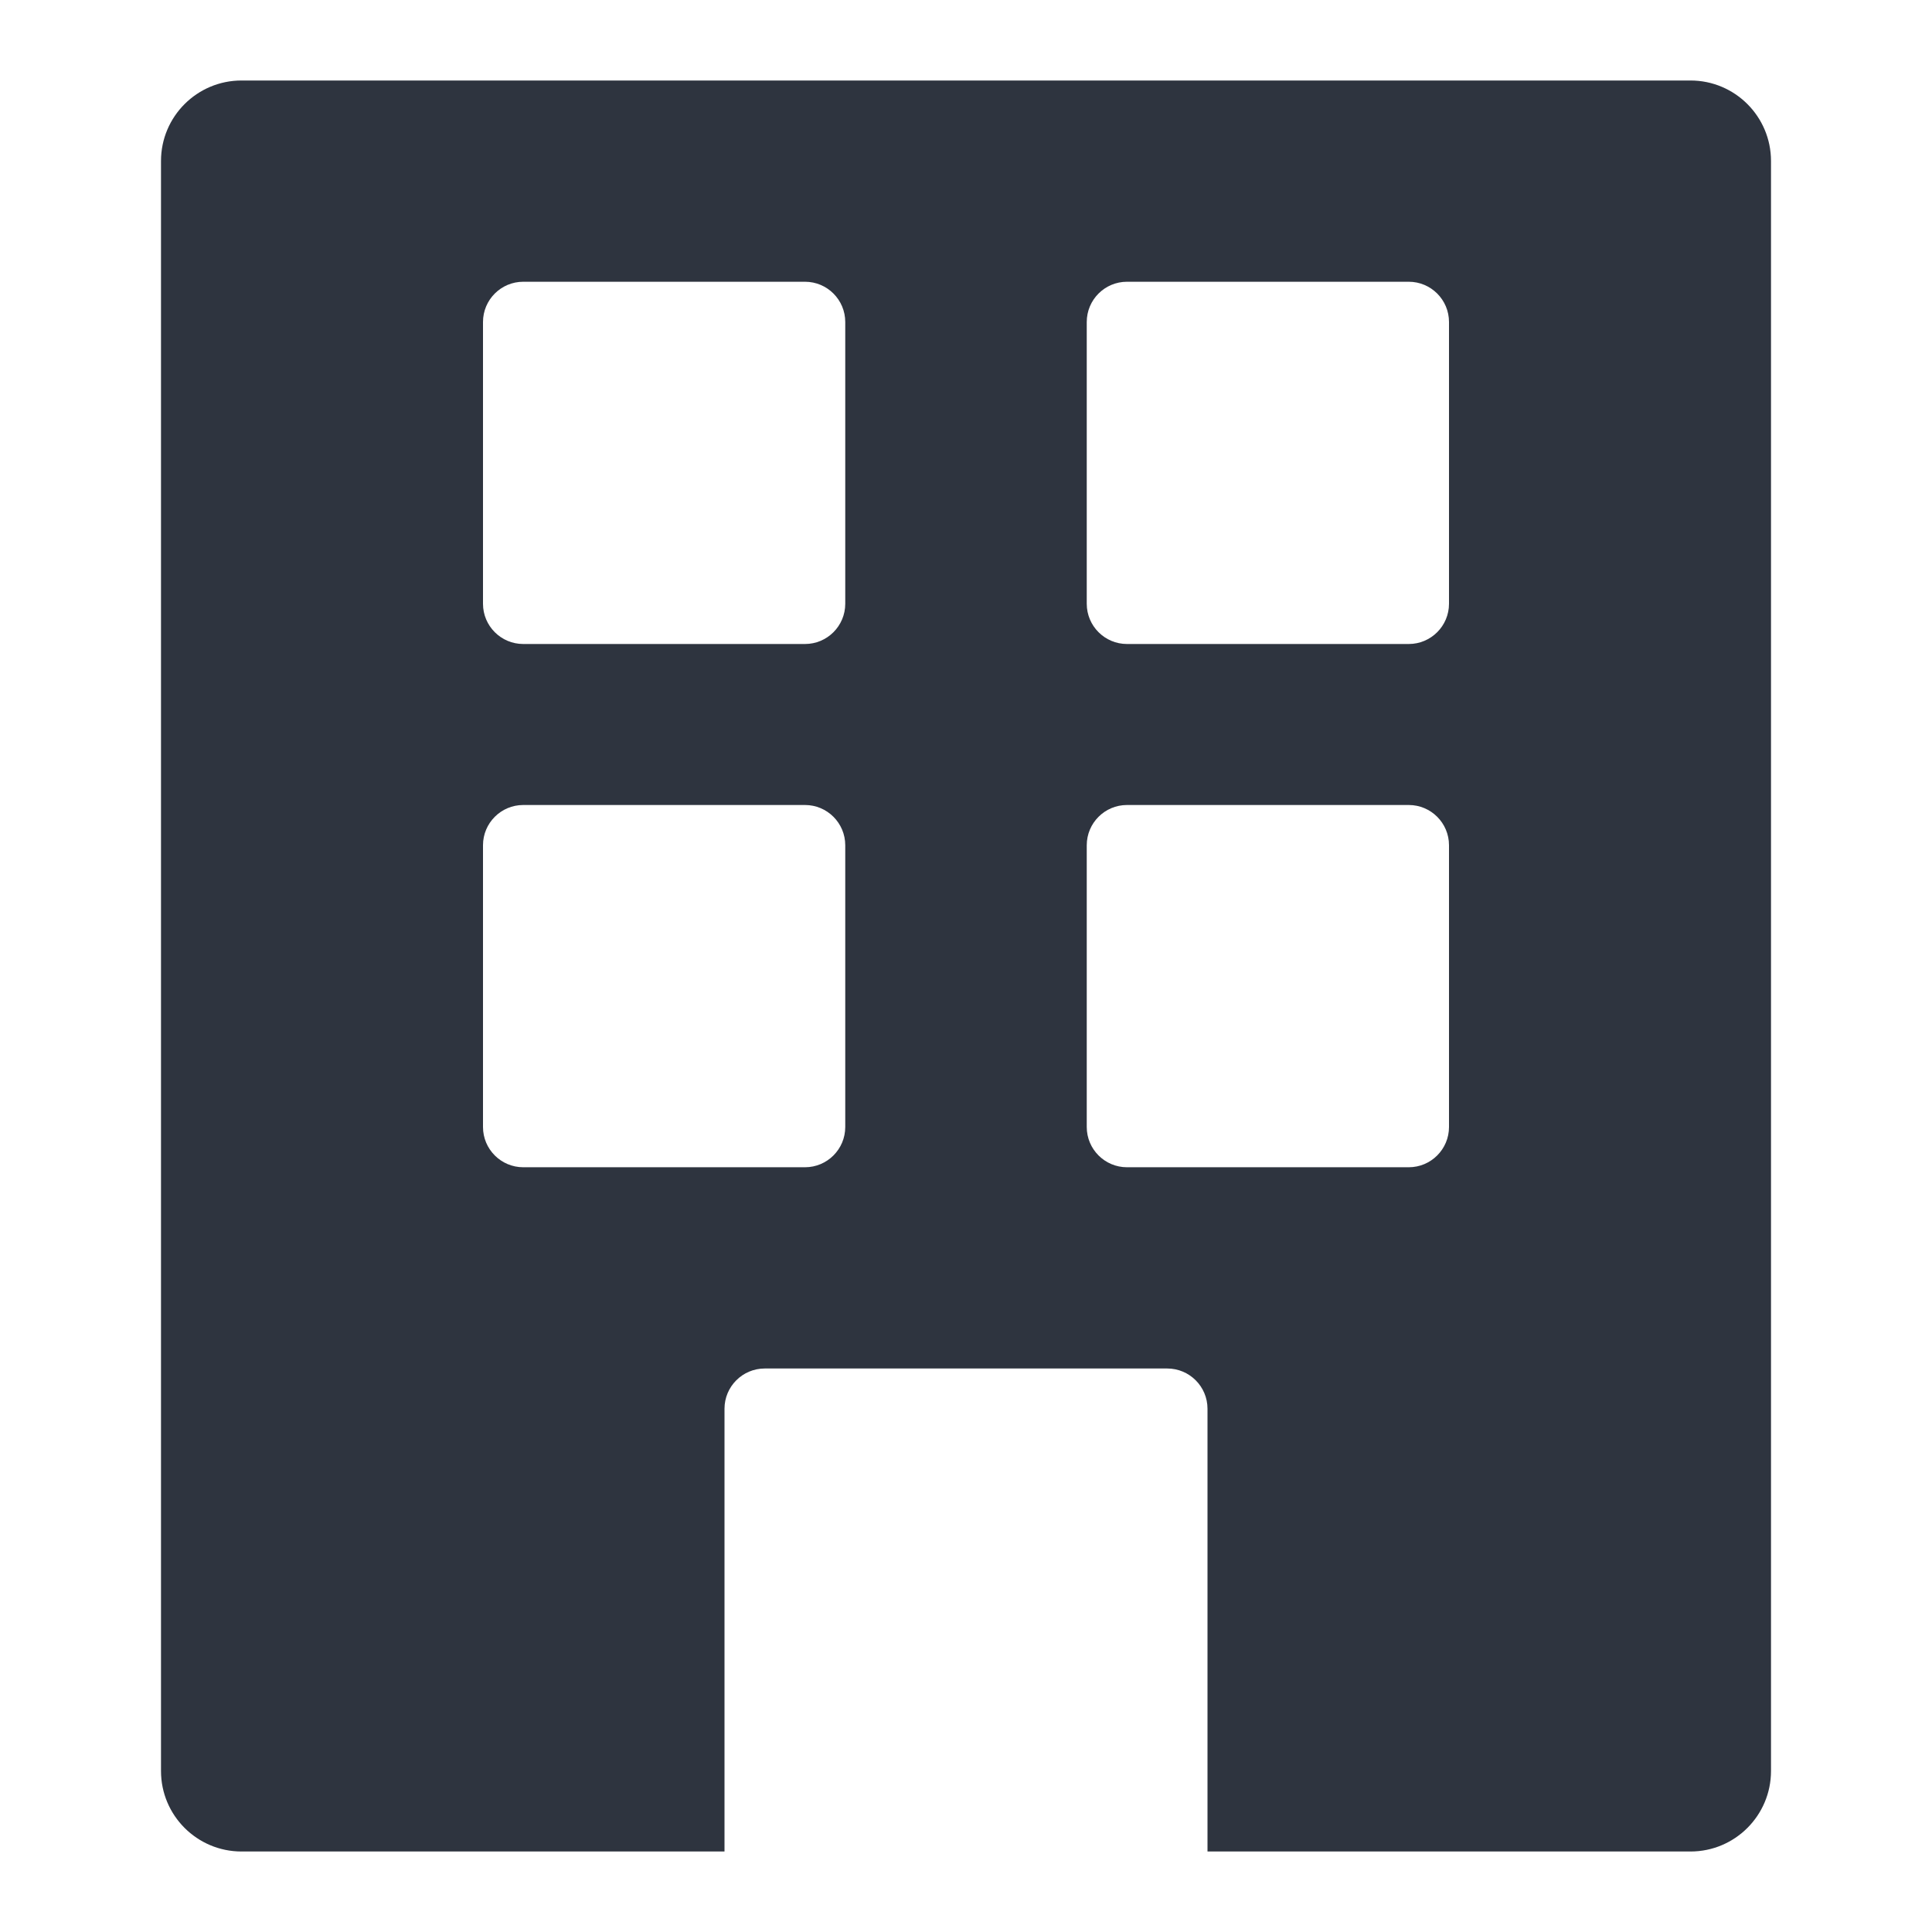 <svg width="24" height="24" viewBox="0 0 24 24" fill="none" xmlns="http://www.w3.org/2000/svg">
<path fill-rule="evenodd" clip-rule="evenodd" d="M3 1C2.448 1 2 1.448 2 2V22C2 22.552 2.448 23 3 23H9V17.5C9 17.224 9.224 17 9.5 17H14.5C14.776 17 15 17.224 15 17.5V23H21C21.552 23 22 22.552 22 22V2C22 1.448 21.552 1 21 1H3ZM6.5 3.5C6.224 3.5 6 3.724 6 4V7.5C6 7.776 6.224 8 6.5 8H10C10.276 8 10.5 7.776 10.5 7.5V4C10.5 3.724 10.276 3.5 10 3.5H6.5ZM13.5 4C13.5 3.724 13.724 3.5 14 3.5H17.5C17.776 3.5 18 3.724 18 4V7.5C18 7.776 17.776 8 17.5 8H14C13.724 8 13.5 7.776 13.5 7.5V4ZM6.5 10C6.224 10 6 10.224 6 10.5V14C6 14.276 6.224 14.5 6.5 14.5H10C10.276 14.5 10.5 14.276 10.5 14V10.5C10.5 10.224 10.276 10 10 10H6.5ZM13.5 10.5C13.5 10.224 13.724 10 14 10H17.5C17.776 10 18 10.224 18 10.5V14C18 14.276 17.776 14.5 17.5 14.5H14C13.724 14.5 13.5 14.276 13.5 14V10.5Z" fill="#2E343F"/>
</svg>
